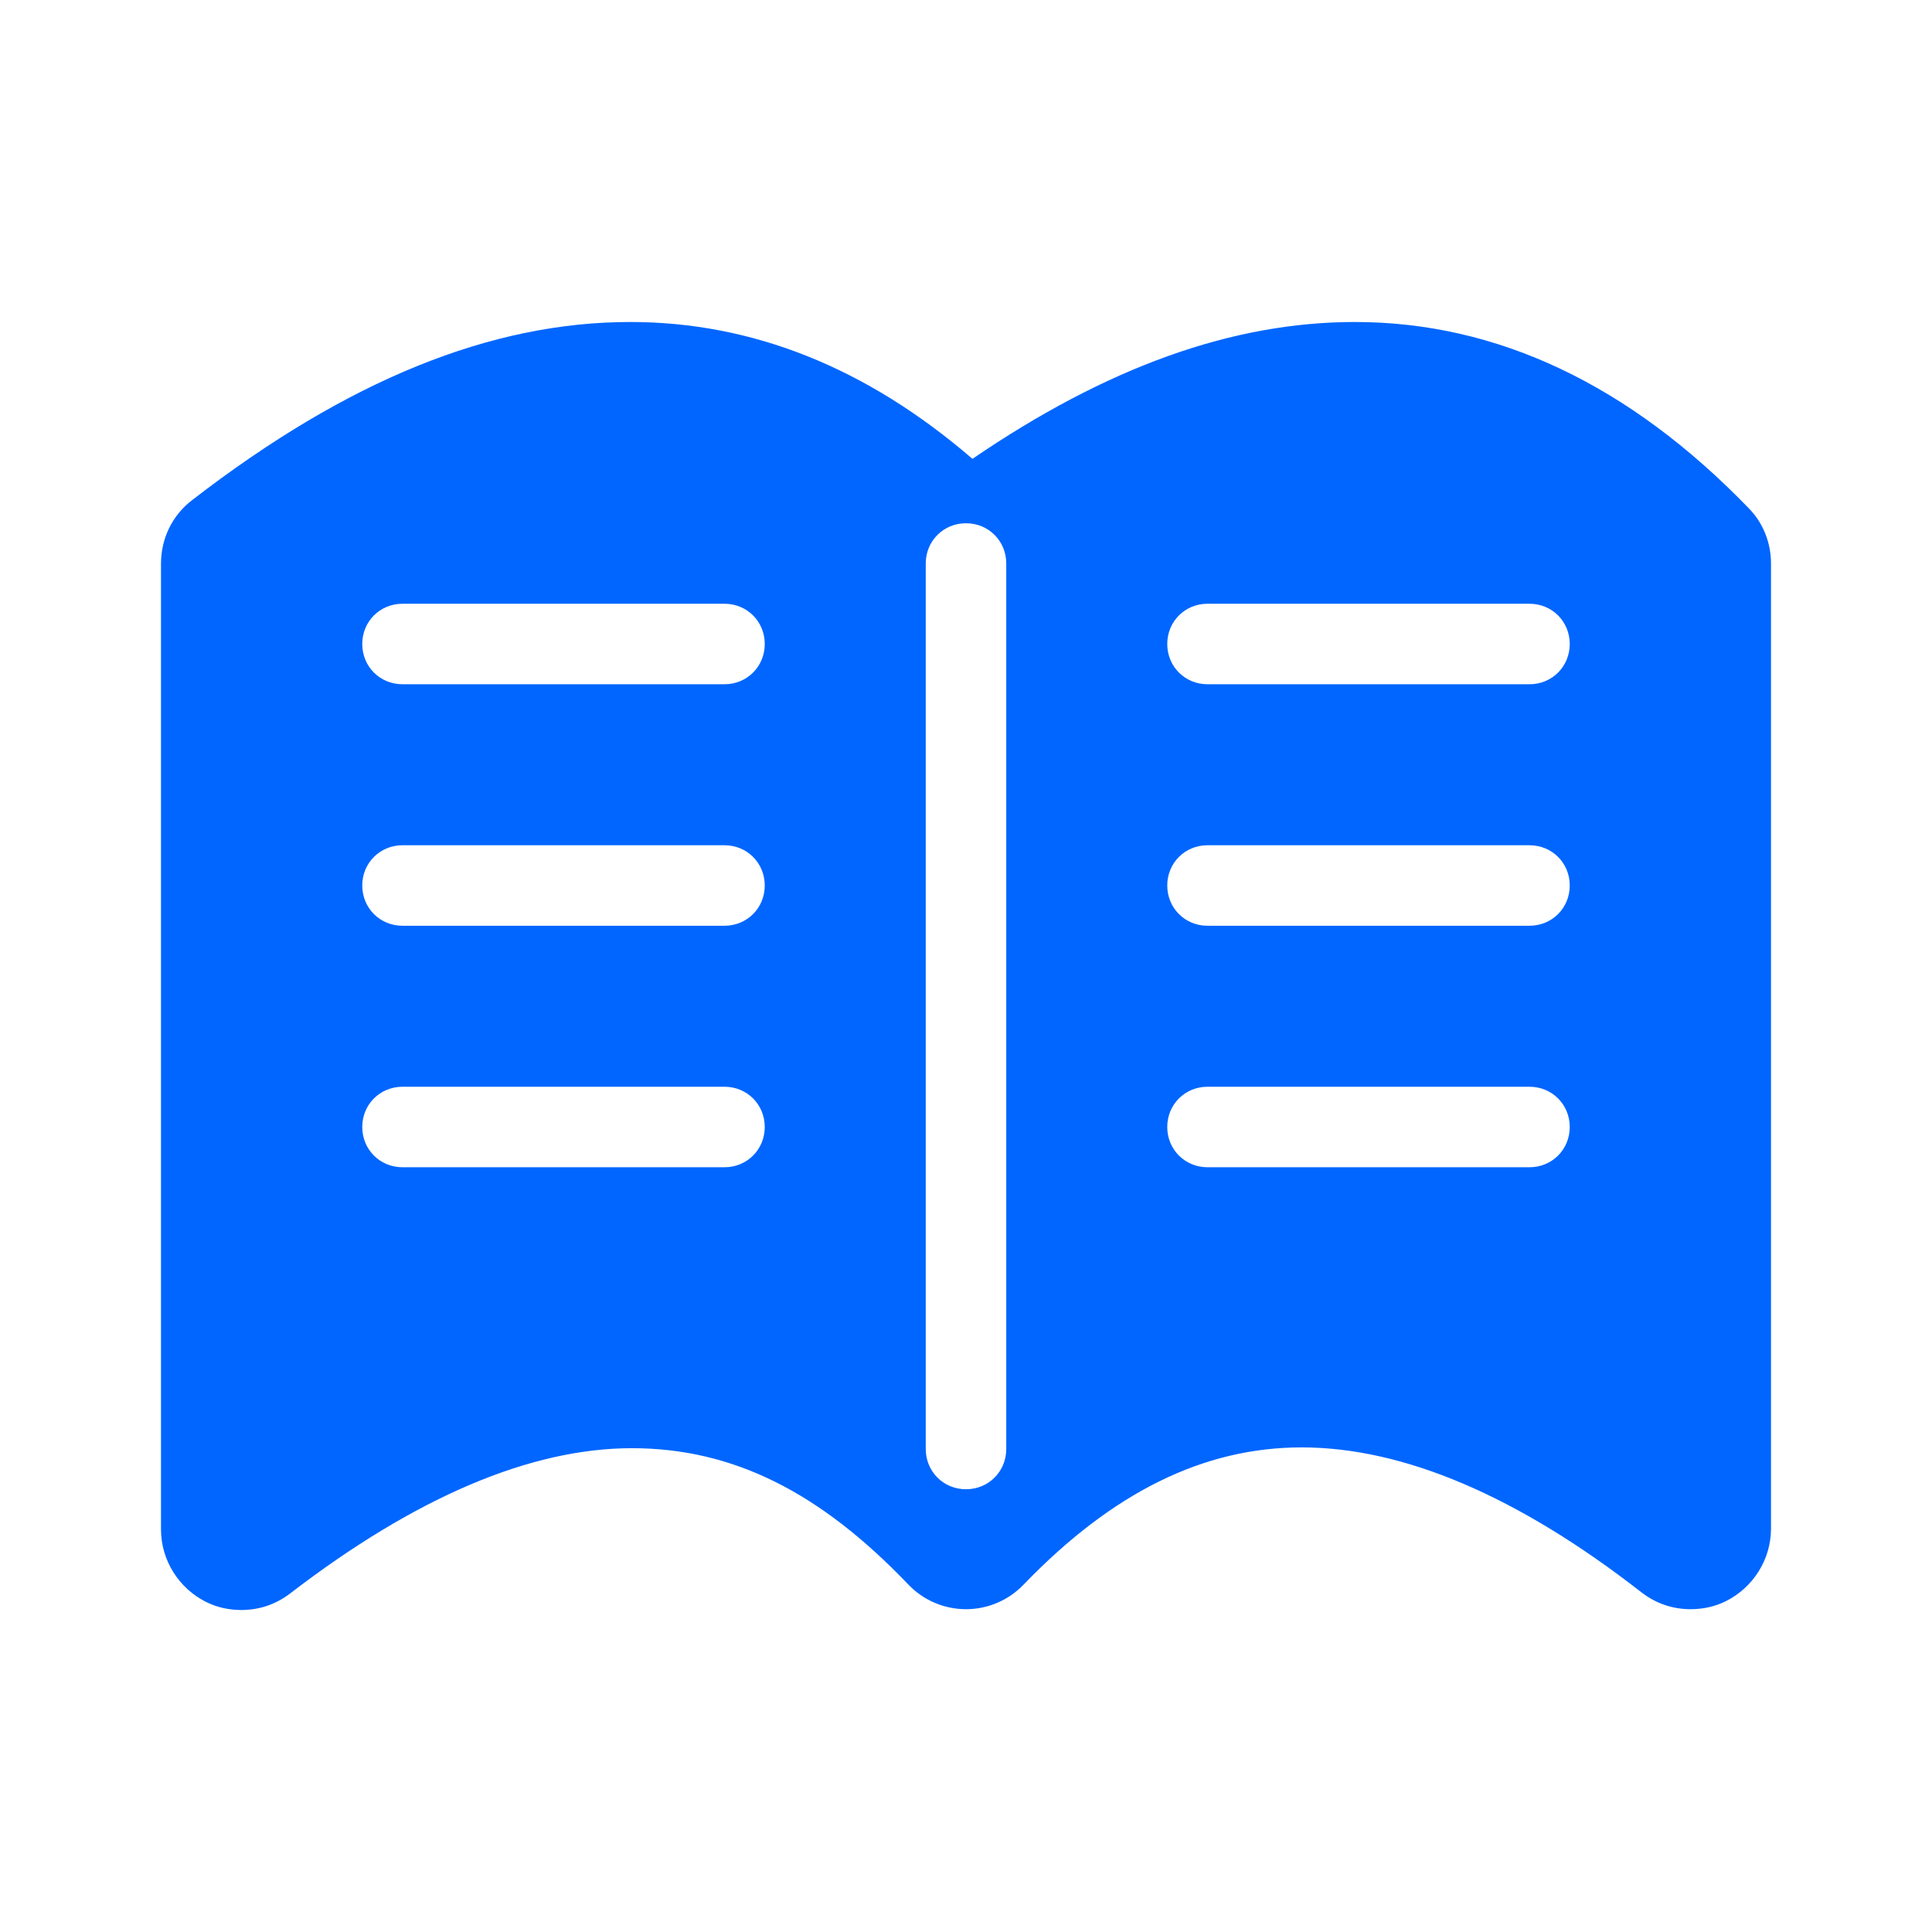 <svg width="24" height="24" viewBox="0 0 24 24" fill="#0066FF" hover="#000000" xmlns="http://www.w3.org/2000/svg">
<path d="M21.72 6.31C20.24 4.78 18.6 4 16.83 4C15.31 4 13.75 4.56 12.08 5.7C10.77 4.57 9.35 4 7.83 4C6.1 4 4.32 4.72 2.39 6.21C2.14 6.4 2 6.69 2 7V19C2 19.38 2.22 19.73 2.56 19.9C2.7 19.97 2.85 20 3 20C3.22 20 3.43 19.93 3.61 19.79C5.16 18.6 6.59 17.99 7.85 17.99C9.11 17.99 10.19 18.54 11.28 19.68C11.47 19.88 11.73 19.99 12 19.99C12.27 19.99 12.53 19.88 12.72 19.68C13.82 18.54 14.95 17.98 16.17 17.98C17.43 17.98 18.85 18.58 20.39 19.78C20.57 19.92 20.78 19.99 21 19.99C21.15 19.99 21.3 19.96 21.44 19.89C21.78 19.72 22 19.37 22 18.99V7C22 6.74 21.9 6.49 21.72 6.31ZM9 14.5H5C4.72 14.5 4.5 14.28 4.5 14C4.5 13.72 4.72 13.5 5 13.5H9C9.28 13.5 9.5 13.72 9.5 14C9.5 14.28 9.28 14.5 9 14.5ZM9 11.5H5C4.72 11.5 4.5 11.28 4.5 11C4.5 10.72 4.72 10.5 5 10.5H9C9.28 10.5 9.5 10.72 9.5 11C9.5 11.28 9.28 11.5 9 11.5ZM9 8.5H5C4.72 8.5 4.5 8.28 4.5 8C4.5 7.72 4.72 7.5 5 7.5H9C9.28 7.5 9.5 7.72 9.5 8C9.5 8.28 9.28 8.5 9 8.5ZM12.5 18C12.5 18.28 12.28 18.5 12 18.5C11.72 18.5 11.5 18.28 11.5 18V7C11.5 6.72 11.72 6.5 12 6.5C12.28 6.5 12.5 6.72 12.5 7V18ZM19 14.5H15C14.72 14.5 14.5 14.28 14.5 14C14.5 13.72 14.72 13.5 15 13.5H19C19.28 13.5 19.5 13.72 19.5 14C19.5 14.28 19.28 14.5 19 14.5ZM19 11.5H15C14.72 11.5 14.5 11.28 14.5 11C14.5 10.72 14.72 10.5 15 10.5H19C19.28 10.5 19.5 10.72 19.5 11C19.5 11.28 19.28 11.5 19 11.5ZM19 8.5H15C14.72 8.5 14.5 8.28 14.5 8C14.5 7.72 14.72 7.5 15 7.5H19C19.28 7.5 19.5 7.72 19.5 8C19.5 8.28 19.28 8.5 19 8.5Z" />
</svg>
